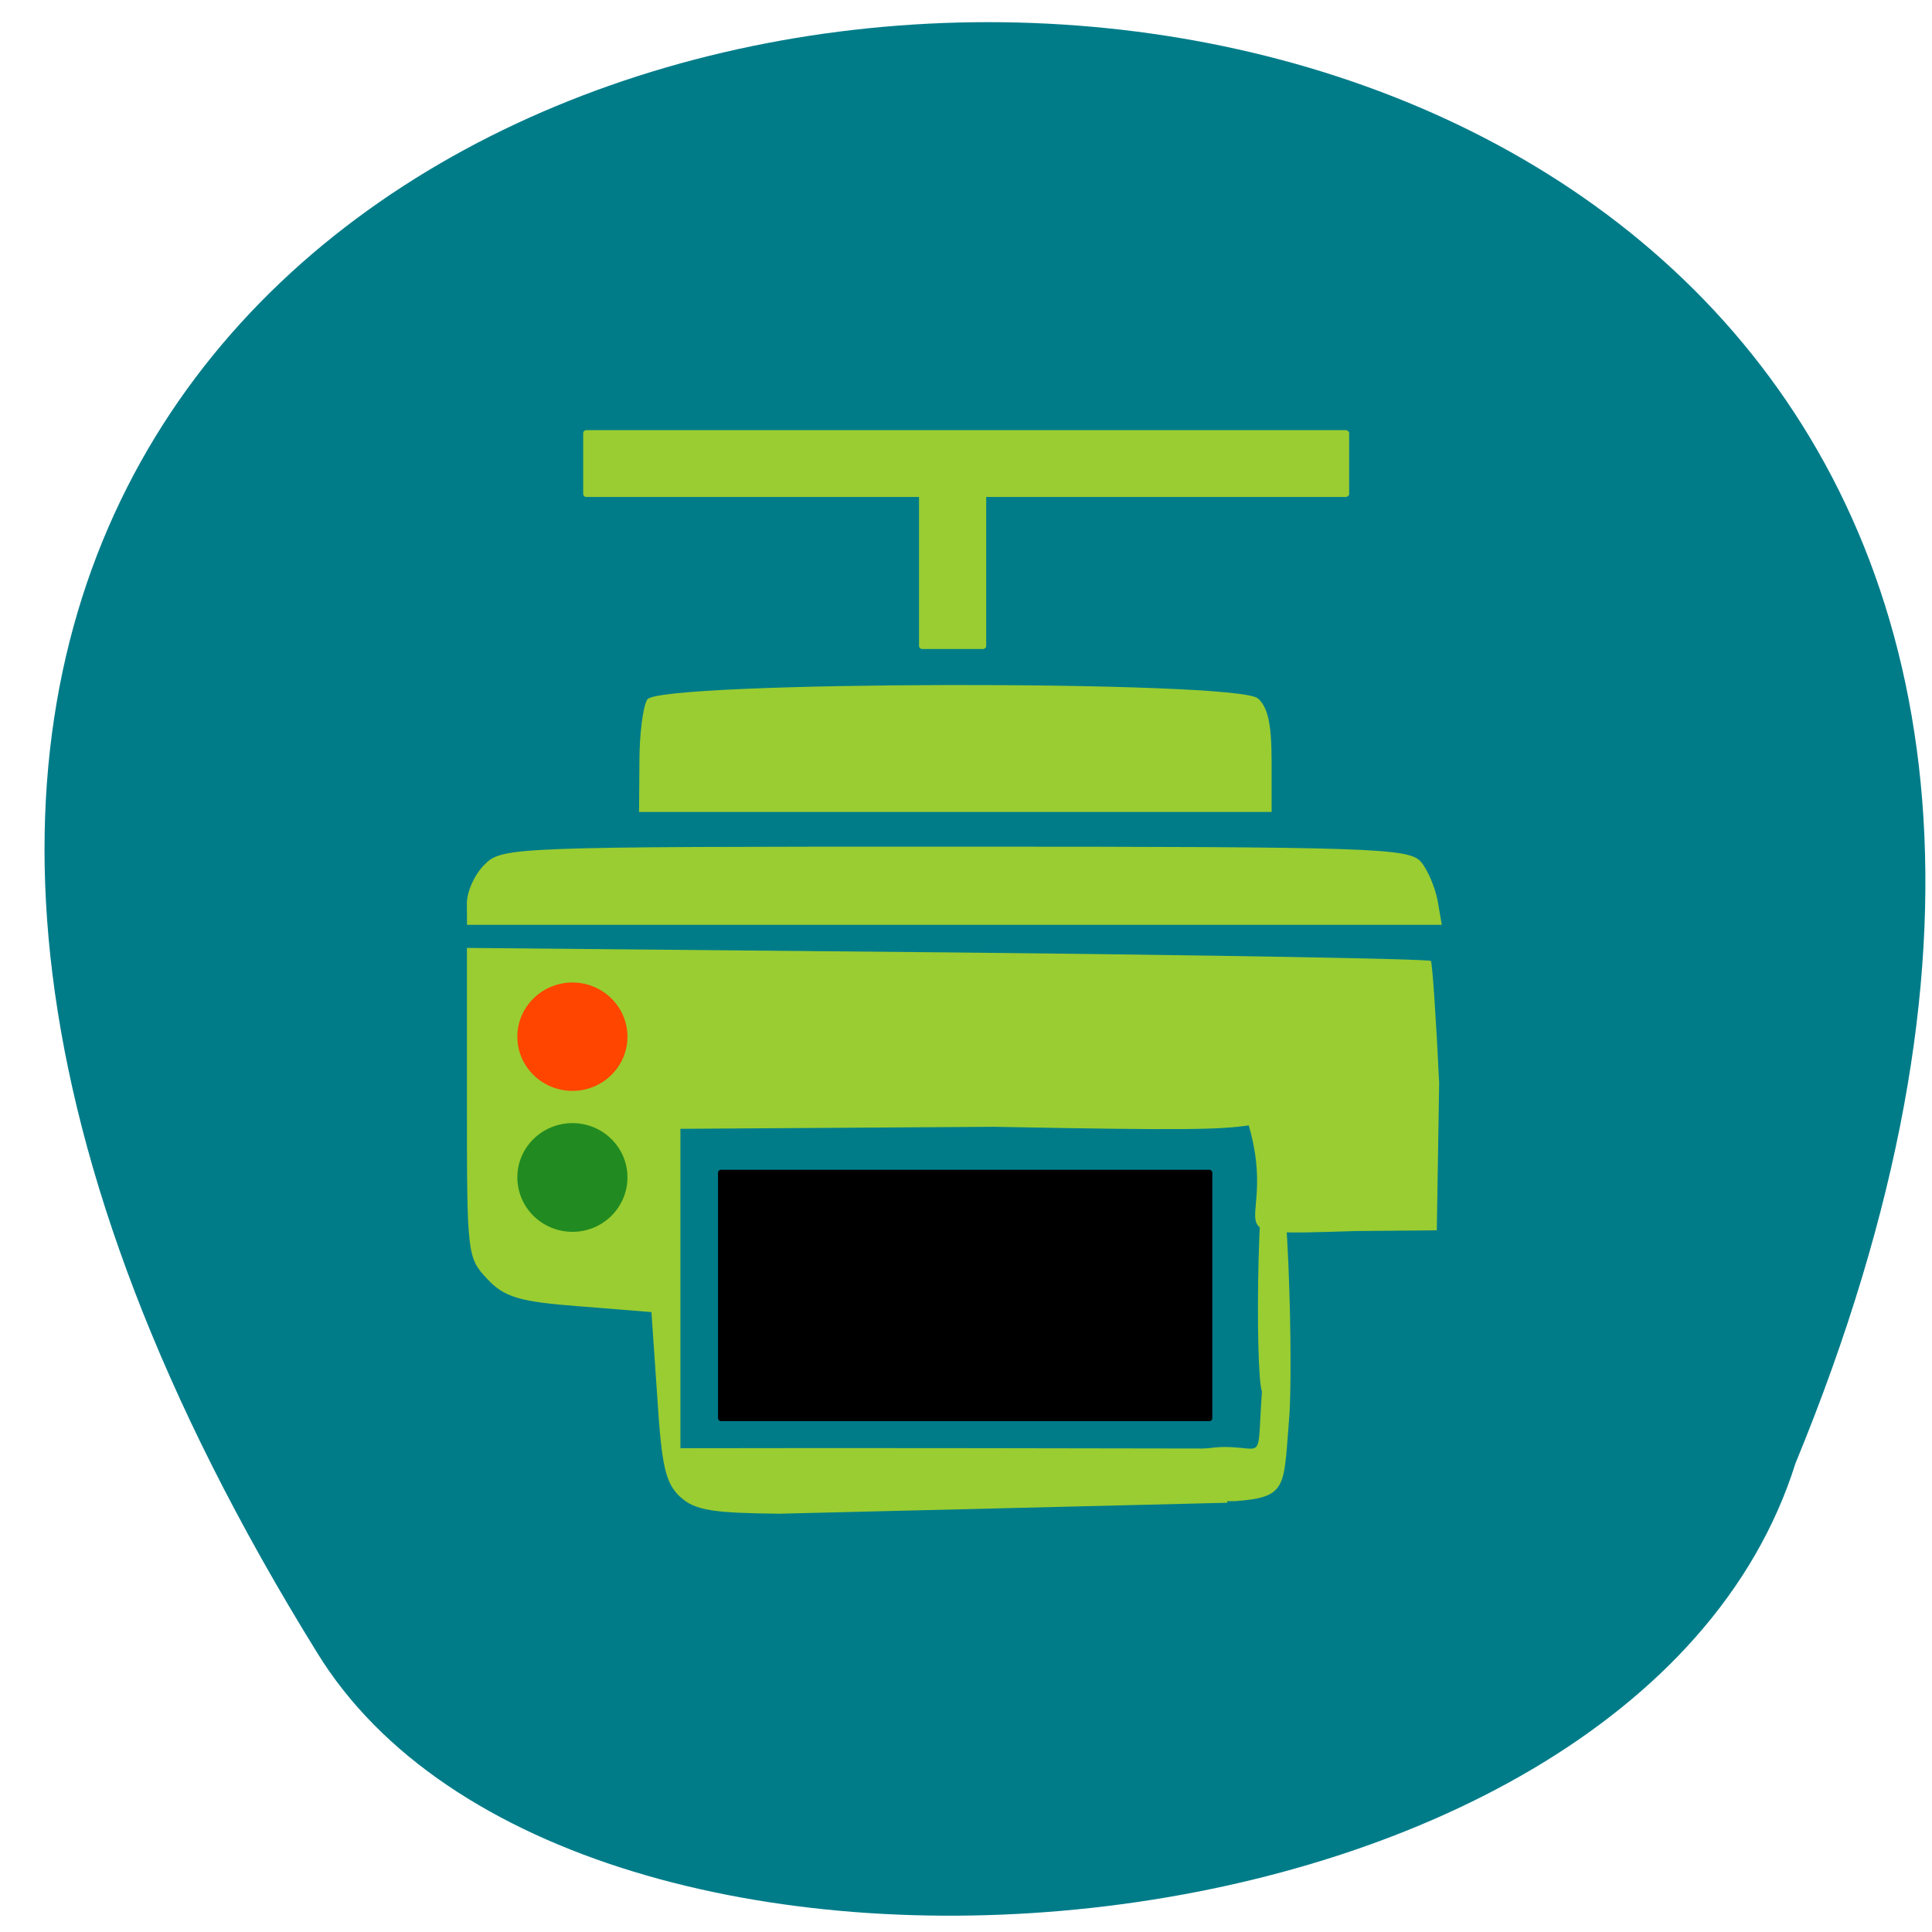 <svg xmlns="http://www.w3.org/2000/svg" viewBox="0 0 22 22"><path d="m 3.609 18.816 c -14.379 -23.23 26.438 -25.453 16.836 -2.152 c -1.848 5.879 -13.926 6.902 -16.836 2.152" fill="#007c89"/><g fill="#9acd31"><path d="m 7.75 17.05 c -0.172 -0.16 -0.215 -0.344 -0.266 -1.148 l -0.066 -0.961 l -0.82 -0.066 c -0.684 -0.051 -0.859 -0.105 -1.051 -0.313 c -0.227 -0.242 -0.23 -0.273 -0.23 -2.01 v -1.758 l 5.473 0.051 c 3.01 0.031 5.488 0.074 5.504 0.098 c 0.016 0.023 0.059 0.648 0.094 1.391 l -0.027 1.676 l -0.922 0.008 c -1.773 0.055 -0.859 0.043 -1.219 -1.203 c -0.336 0.047 -0.672 0.059 -2.898 0.016 l -3.574 0.023 v 3.637 c 2.098 -0.004 4.105 0 6.285 0.004 l -0.059 0.617 l -5.102 0.125 c -0.734 -0.008 -0.957 -0.035 -1.121 -0.188"/><path d="m 13.1 16.547 c 0.008 0.078 0.574 -0.07 0.84 -0.07 c 0.469 0 0.371 0.191 0.43 -0.629 c -0.082 -0.23 -0.059 -2.832 0.117 -2.832 c 0.184 0 0.242 2.598 0.191 3.16 c -0.063 0.762 -0.016 0.875 -0.617 0.918 c -1.07 0.027 -1.27 -0.574 -0.961 -0.547"/><path d="m 5.316 10.289 c 0 -0.137 0.09 -0.336 0.203 -0.445 c 0.199 -0.199 0.301 -0.203 5.363 -0.203 c 4.793 0 5.168 0.016 5.301 0.176 c 0.078 0.094 0.16 0.293 0.188 0.441 l 0.047 0.273 h -11.1"/><path d="m 7.281 8.68 c 0 -0.313 0.039 -0.633 0.09 -0.715 c 0.125 -0.211 6.711 -0.223 6.953 -0.012 c 0.113 0.098 0.156 0.293 0.156 0.715 v 0.578 h -7.203"/></g><path d="m 8.211 13.32 h 5.559 c 0.02 0 0.035 0.016 0.035 0.035 v 2.793 c 0 0.02 -0.016 0.035 -0.035 0.035 h -5.559 c -0.02 0 -0.035 -0.016 -0.035 -0.035 v -2.793 c 0 -0.02 0.016 -0.035 0.035 -0.035"/><path d="m 7.145 11.805 c 0 0.34 -0.281 0.617 -0.625 0.617 c -0.348 0 -0.629 -0.277 -0.629 -0.617 c 0 -0.34 0.281 -0.617 0.629 -0.617 c 0.344 0 0.625 0.277 0.625 0.617" fill="#ff4500"/><path d="m 7.145 13.406 c 0 0.344 -0.281 0.621 -0.625 0.621 c -0.348 0 -0.629 -0.277 -0.629 -0.621 c 0 -0.34 0.281 -0.617 0.629 -0.617 c 0.344 0 0.625 0.277 0.625 0.617" fill="#218b21"/><g fill="#9acd31"><path d="m 6.676 4.898 h 8.648 c 0.02 0 0.039 0.016 0.039 0.035 v 0.691 c 0 0.02 -0.02 0.035 -0.039 0.035 h -8.648 c -0.02 0 -0.035 -0.016 -0.035 -0.035 v -0.691 c 0 -0.02 0.016 -0.035 0.035 -0.035"/><path d="m 11.23 5.289 v 2.066 c 0 0.02 -0.016 0.035 -0.035 0.035 h -0.695 c -0.02 0 -0.035 -0.016 -0.035 -0.035 v -2.066 c 0 -0.02 0.016 -0.035 0.035 -0.035 h 0.695 c 0.02 0 0.035 0.016 0.035 0.035"/></g></svg>